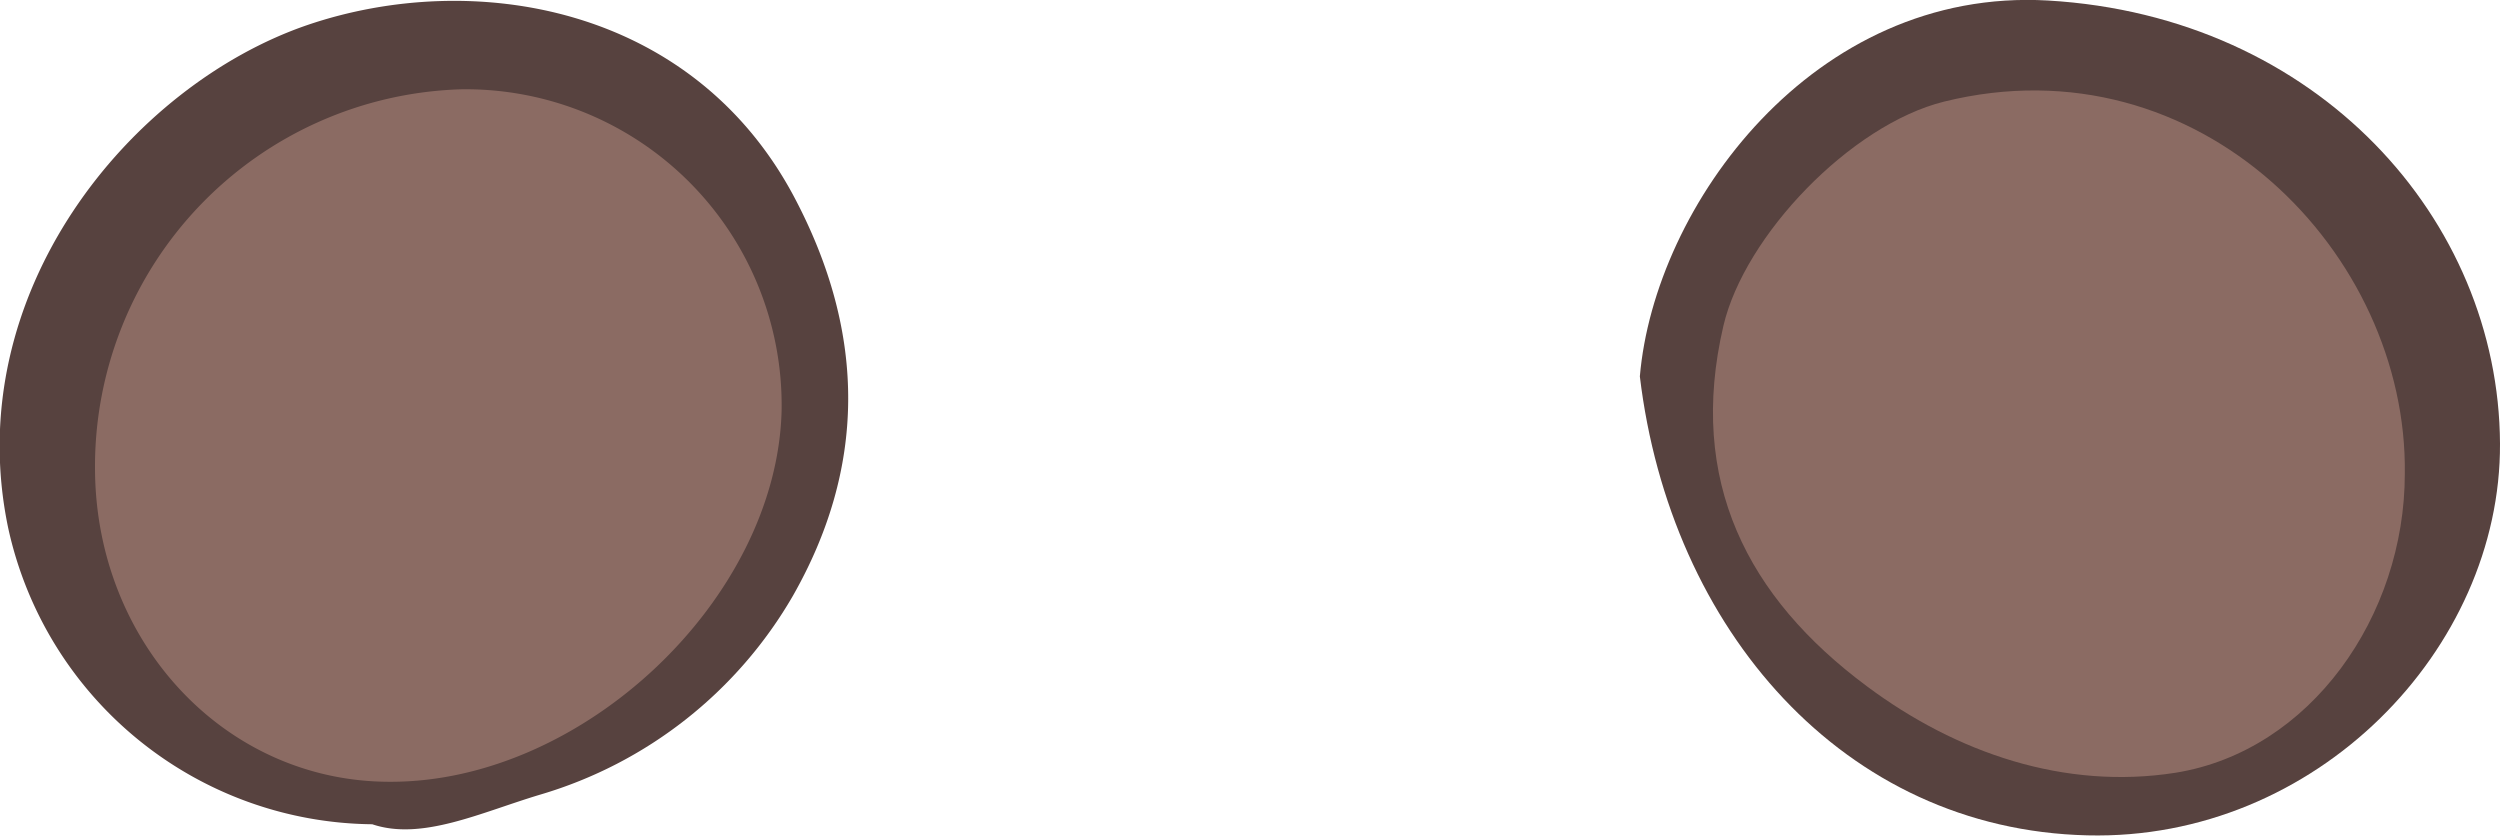 <svg xmlns="http://www.w3.org/2000/svg" viewBox="0 0 144.19 48.19">
    <g>
        <path d="M94.58,21.71c.84-9.83,10-22.46,23.54-21.68,15.55.91,26,12.63,26.07,25.55.06,11.87-10.63,22.92-23.79,22.6C106.33,47.85,96.33,36.3,94.58,21.71Z"
              style="fill:#57423f"/>
        <path d="M21.47,47.54a21.71,21.71,0,0,1-21-17.1c-2.83-13.55,7.09-25.52,17.27-29,9.53-3.24,22.1-1.15,28,9.8,4.37,8.17,4.11,15.88,0,23.11A25,25,0,0,1,31.16,45.83C27.75,46.85,24.34,48.51,21.47,47.54Z"
              style="fill:#57423f"/>
        <path d="M138.7,27.32c0,8.21-5.44,16-13.23,17.25-6.37,1-12.63-1.13-17.81-5-6.87-5.11-10.35-11.83-8.26-20.78,1.22-5.2,7.33-11.59,12.73-12.93C126.86,2.22,138.87,14.65,138.7,27.32Z"
              style="fill:#8b6b63"/>
        <path d="M22.48,45.09c-9.48,0-16.94-8-17-18A21.77,21.77,0,0,1,26.62,5.15,18.23,18.23,0,0,1,45.08,23.68C44.81,34.53,33.63,45.13,22.48,45.09Z"
              style="fill:#8b6b63"/>
    </g>
</svg>
